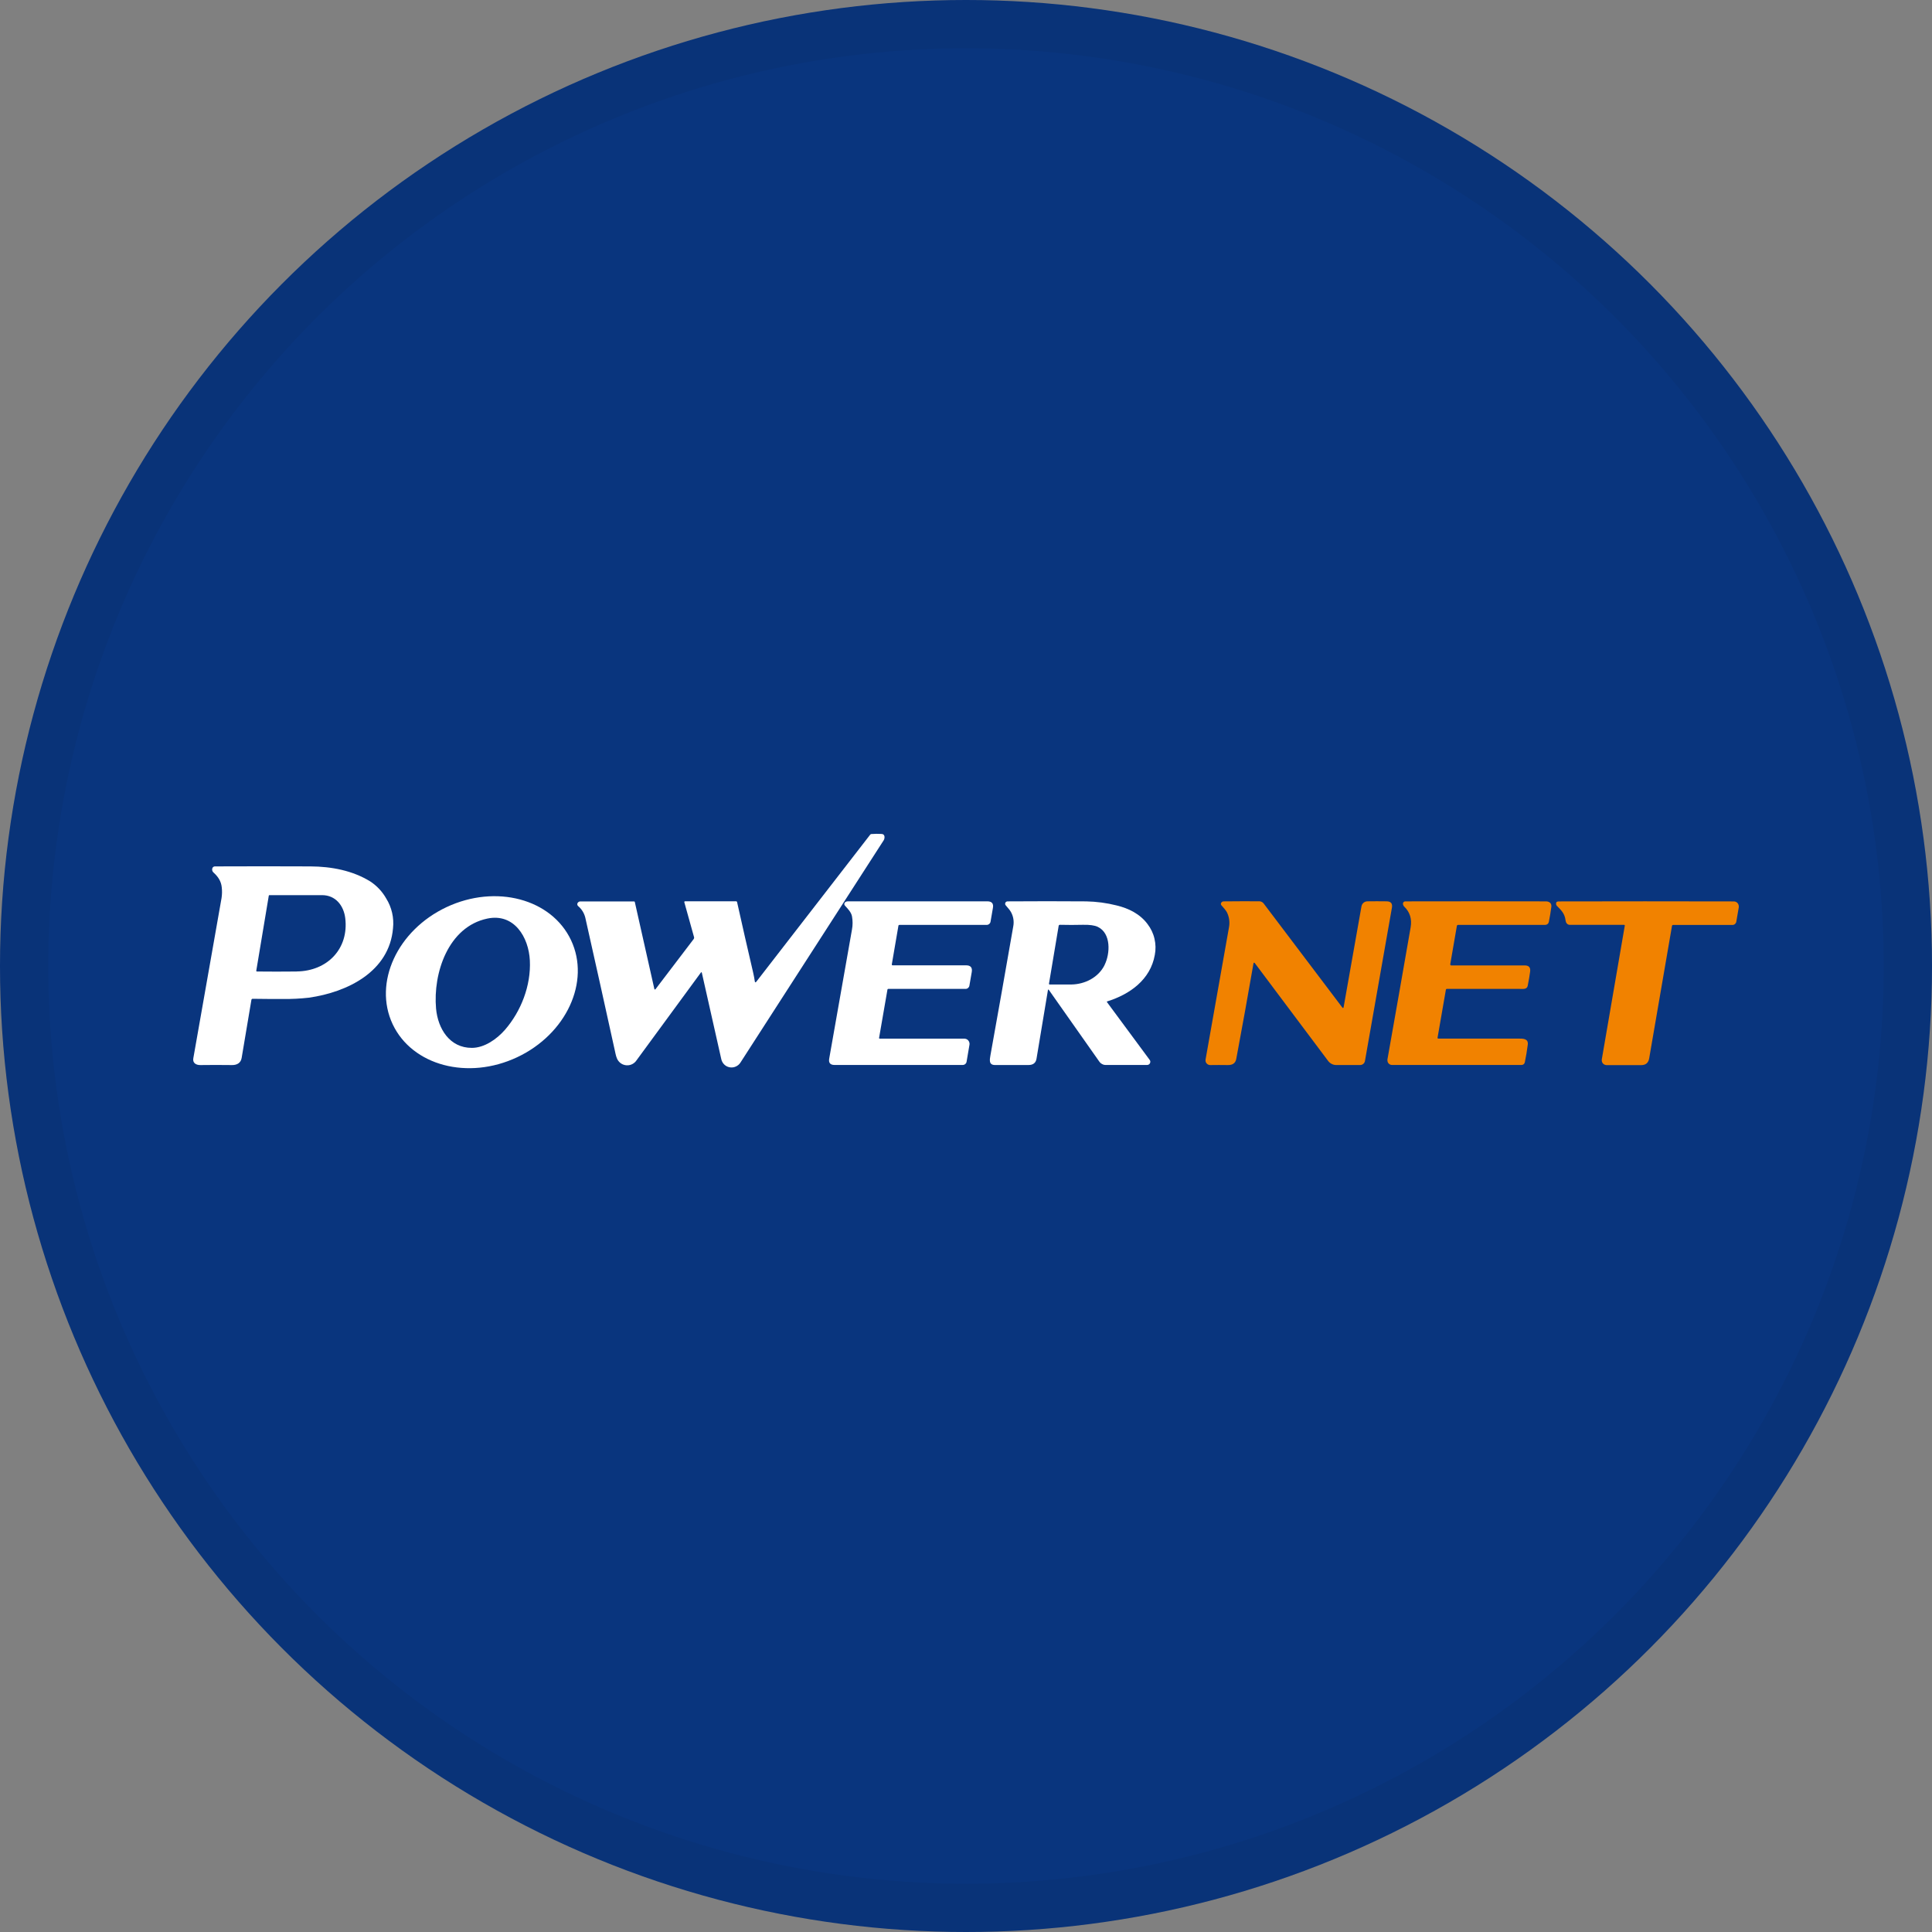 <svg width="40" height="40" viewBox="0 0 40 40" fill="none" xmlns="http://www.w3.org/2000/svg">
<rect x="0" y="0" width="40" height="40" fill="#808080" stroke="none"/>
<circle cx="20" cy="20" r="20" fill="#09357E"/>
<path d="M15.627 20.316C15.632 20.343 15.642 20.346 15.66 20.324L18.017 17.28C18.019 17.277 18.023 17.274 18.027 17.272C18.03 17.27 18.035 17.269 18.039 17.268C18.11 17.262 18.182 17.262 18.253 17.266C18.328 17.268 18.322 17.358 18.294 17.4C17.376 18.824 16.388 20.357 15.331 21.998C15.308 22.035 15.274 22.064 15.233 22.082C15.193 22.1 15.149 22.105 15.106 22.097C15.062 22.089 15.023 22.068 14.992 22.037C14.961 22.005 14.94 21.965 14.932 21.922C14.808 21.366 14.674 20.77 14.53 20.136C14.529 20.134 14.528 20.132 14.525 20.131C14.523 20.129 14.521 20.129 14.519 20.129C14.516 20.13 14.514 20.131 14.513 20.133C14.065 20.742 13.62 21.35 13.177 21.955C13.156 21.986 13.128 22.011 13.095 22.029C13.063 22.046 13.027 22.056 12.99 22.056C12.953 22.057 12.916 22.048 12.883 22.032C12.85 22.015 12.821 21.991 12.8 21.961C12.76 21.907 12.747 21.832 12.732 21.762C12.53 20.841 12.325 19.92 12.118 18.999C12.095 18.905 12.043 18.821 11.969 18.759C11.959 18.75 11.953 18.738 11.952 18.726C11.951 18.713 11.954 18.7 11.962 18.69C11.969 18.681 11.978 18.674 11.988 18.669C11.998 18.665 12.009 18.662 12.02 18.663C12.37 18.662 12.738 18.662 13.125 18.663C13.129 18.663 13.134 18.664 13.138 18.667C13.141 18.67 13.144 18.674 13.144 18.679L13.548 20.477C13.549 20.478 13.549 20.48 13.55 20.481C13.551 20.483 13.553 20.484 13.554 20.485C13.556 20.486 13.557 20.486 13.559 20.486C13.561 20.487 13.562 20.487 13.564 20.486C13.567 20.485 13.569 20.484 13.571 20.481L14.362 19.442C14.366 19.436 14.369 19.43 14.37 19.424C14.372 19.417 14.371 19.411 14.37 19.404L14.169 18.683C14.165 18.668 14.171 18.66 14.187 18.66H15.237C15.243 18.66 15.249 18.661 15.253 18.665C15.258 18.669 15.26 18.674 15.261 18.679C15.368 19.16 15.478 19.644 15.592 20.131C15.608 20.199 15.619 20.26 15.627 20.316Z" fill="white"/>
<path d="M5.232 20.679C5.229 20.678 5.225 20.679 5.222 20.68C5.219 20.681 5.216 20.683 5.214 20.685C5.211 20.687 5.209 20.689 5.208 20.692C5.206 20.695 5.205 20.699 5.205 20.702C5.135 21.118 5.068 21.518 5.003 21.904C4.985 22.011 4.902 22.053 4.8 22.051C4.569 22.048 4.353 22.048 4.151 22.051C4.065 22.053 3.985 22.012 4.002 21.913C4.199 20.798 4.394 19.692 4.587 18.593C4.598 18.52 4.6 18.445 4.591 18.37C4.579 18.247 4.515 18.15 4.425 18.069C4.41 18.057 4.399 18.041 4.395 18.023C4.39 18.005 4.392 17.985 4.4 17.968C4.404 17.959 4.411 17.952 4.419 17.947C4.427 17.941 4.437 17.939 4.447 17.938C5.147 17.935 5.808 17.935 6.429 17.938C6.863 17.94 7.302 18.024 7.667 18.25C7.803 18.34 7.916 18.46 7.996 18.602C8.111 18.786 8.16 19.003 8.137 19.218C8.061 20.117 7.194 20.542 6.395 20.656C6.217 20.676 6.037 20.685 5.857 20.683C5.629 20.683 5.42 20.682 5.232 20.679ZM6.141 20.113C6.778 20.106 7.225 19.643 7.148 19.009C7.116 18.749 6.948 18.533 6.668 18.533H5.577C5.574 18.533 5.571 18.534 5.569 18.536C5.567 18.538 5.566 18.541 5.565 18.544L5.306 20.097C5.305 20.101 5.306 20.105 5.308 20.108C5.31 20.111 5.314 20.113 5.317 20.114H5.32C5.585 20.117 5.859 20.117 6.141 20.114V20.113Z" fill="white"/>
<path d="M11.823 19.466C12.227 20.324 11.727 21.409 10.707 21.889C9.687 22.369 8.533 22.062 8.129 21.204C7.726 20.346 8.225 19.261 9.245 18.781C10.265 18.302 11.419 18.608 11.823 19.466ZM10.09 19.018C9.278 19.188 8.963 20.149 9.028 20.881C9.066 21.299 9.311 21.697 9.77 21.695C10.028 21.695 10.285 21.515 10.454 21.322C10.786 20.94 10.996 20.406 10.97 19.885C10.946 19.404 10.646 18.902 10.09 19.018Z" fill="white"/>
<path d="M29.935 20.494L29.763 21.484C29.763 21.486 29.763 21.488 29.763 21.491C29.764 21.493 29.765 21.495 29.766 21.497C29.767 21.498 29.769 21.5 29.771 21.501C29.773 21.502 29.775 21.503 29.777 21.503H29.78C30.343 21.503 30.898 21.503 31.444 21.503C31.529 21.503 31.647 21.501 31.631 21.628C31.614 21.756 31.594 21.881 31.57 21.993C31.567 22.009 31.558 22.023 31.546 22.034C31.533 22.044 31.517 22.049 31.501 22.049H28.821C28.808 22.049 28.796 22.047 28.784 22.042C28.773 22.037 28.762 22.03 28.753 22.021C28.744 22.012 28.737 22.002 28.732 21.99C28.728 21.978 28.725 21.966 28.725 21.953C28.725 21.948 28.725 21.942 28.725 21.937C28.887 21.024 29.047 20.111 29.206 19.198C29.235 19.027 29.191 18.883 29.071 18.768C29.062 18.759 29.056 18.749 29.052 18.737C29.047 18.726 29.046 18.714 29.047 18.702C29.049 18.691 29.055 18.68 29.064 18.673C29.072 18.666 29.083 18.662 29.095 18.662C30.047 18.66 31.017 18.66 32.007 18.662C32.075 18.662 32.128 18.699 32.119 18.775C32.105 18.88 32.088 18.985 32.067 19.088C32.063 19.105 32.054 19.121 32.04 19.132C32.027 19.143 32.01 19.149 31.992 19.149H30.188C30.182 19.149 30.176 19.151 30.171 19.155C30.167 19.159 30.164 19.164 30.163 19.17L30.026 19.963C30.026 19.966 30.026 19.969 30.026 19.971C30.027 19.974 30.028 19.977 30.03 19.979C30.031 19.981 30.033 19.983 30.035 19.985C30.038 19.986 30.041 19.987 30.043 19.988H30.047H31.568C31.653 19.988 31.69 20.029 31.68 20.114C31.668 20.203 31.652 20.303 31.629 20.412C31.613 20.49 31.521 20.474 31.463 20.474H29.958C29.955 20.474 29.952 20.474 29.95 20.475C29.947 20.476 29.944 20.477 29.942 20.479C29.94 20.481 29.938 20.483 29.937 20.486C29.936 20.489 29.935 20.491 29.935 20.494Z" fill="#F18200"/>
<path d="M33.623 19.148H32.502C32.448 19.148 32.419 19.104 32.413 19.055C32.397 18.916 32.326 18.847 32.235 18.756C32.226 18.748 32.221 18.737 32.218 18.725C32.211 18.684 32.228 18.664 32.268 18.663C33.445 18.66 34.655 18.66 35.898 18.663C35.911 18.663 35.925 18.666 35.937 18.671C35.95 18.676 35.961 18.684 35.97 18.693C35.98 18.703 35.987 18.714 35.992 18.727C35.997 18.739 36 18.752 36 18.766C36 18.771 36 18.777 36 18.782L35.948 19.084C35.945 19.102 35.935 19.119 35.921 19.131C35.907 19.143 35.889 19.15 35.87 19.15H34.641C34.638 19.149 34.635 19.15 34.632 19.151C34.63 19.151 34.627 19.153 34.625 19.154C34.623 19.156 34.621 19.159 34.62 19.161C34.618 19.163 34.618 19.166 34.617 19.169C34.458 20.095 34.301 21.009 34.145 21.91C34.129 22.004 34.075 22.051 33.984 22.052C33.75 22.052 33.51 22.052 33.262 22.052C33.249 22.052 33.236 22.049 33.224 22.044C33.212 22.039 33.201 22.032 33.192 22.023C33.182 22.013 33.175 22.002 33.17 21.99C33.165 21.978 33.163 21.965 33.163 21.952C33.163 21.947 33.163 21.941 33.163 21.936L33.639 19.168C33.642 19.154 33.635 19.148 33.623 19.148Z" fill="#F18200"/>
<path d="M18.216 21.504H19.959C19.975 21.503 19.991 21.506 20.006 21.512C20.021 21.518 20.035 21.527 20.046 21.54C20.056 21.552 20.064 21.566 20.069 21.582C20.073 21.597 20.075 21.613 20.072 21.63C20.053 21.744 20.033 21.861 20.012 21.982C20.009 22.001 19.999 22.018 19.984 22.03C19.969 22.043 19.95 22.049 19.931 22.049H17.279C17.189 22.049 17.152 22.005 17.168 21.917C17.325 21.025 17.482 20.135 17.639 19.247C17.656 19.156 17.656 19.064 17.64 18.974C17.625 18.887 17.552 18.814 17.493 18.75C17.484 18.741 17.48 18.728 17.48 18.715C17.481 18.702 17.487 18.689 17.496 18.681L17.501 18.677C17.516 18.666 17.534 18.661 17.552 18.661H20.441C20.535 18.661 20.574 18.707 20.557 18.799L20.508 19.083C20.505 19.102 20.495 19.118 20.48 19.13C20.466 19.142 20.448 19.149 20.429 19.149H18.62C18.616 19.149 18.611 19.151 18.607 19.154C18.604 19.157 18.601 19.161 18.601 19.166L18.464 19.966C18.463 19.969 18.463 19.971 18.464 19.973C18.465 19.975 18.465 19.977 18.467 19.979C18.468 19.981 18.47 19.983 18.472 19.984C18.474 19.985 18.476 19.986 18.478 19.986H20.002C20.096 19.986 20.135 20.033 20.119 20.126L20.07 20.408C20.067 20.426 20.057 20.443 20.043 20.455C20.029 20.467 20.011 20.474 19.992 20.474H18.39C18.386 20.474 18.383 20.475 18.38 20.477C18.377 20.48 18.375 20.483 18.374 20.487L18.201 21.485C18.198 21.498 18.203 21.504 18.216 21.504Z" fill="white"/>
<path d="M22.923 20.733C22.922 20.733 22.921 20.734 22.92 20.735C22.919 20.735 22.918 20.736 22.918 20.738C22.917 20.739 22.917 20.74 22.916 20.741C22.916 20.742 22.916 20.744 22.917 20.745L22.919 20.748C23.206 21.135 23.499 21.531 23.797 21.936C23.801 21.941 23.805 21.946 23.808 21.952C23.812 21.959 23.815 21.968 23.816 21.977C23.816 21.985 23.816 21.994 23.813 22.002C23.811 22.01 23.806 22.018 23.801 22.025C23.795 22.032 23.789 22.037 23.781 22.041C23.771 22.046 23.761 22.049 23.75 22.049H22.897C22.869 22.05 22.842 22.044 22.818 22.03C22.793 22.017 22.772 21.998 22.757 21.975L21.716 20.496C21.706 20.482 21.699 20.484 21.696 20.501C21.613 20.994 21.535 21.467 21.46 21.919C21.446 22.006 21.39 22.05 21.294 22.05C21.068 22.05 20.837 22.05 20.6 22.05C20.465 22.05 20.492 21.934 20.506 21.849C20.657 21.011 20.814 20.122 20.978 19.182C20.998 19.08 20.982 18.974 20.931 18.883C20.903 18.831 20.857 18.789 20.821 18.742C20.817 18.737 20.814 18.731 20.812 18.725C20.81 18.719 20.81 18.712 20.811 18.706C20.811 18.699 20.814 18.693 20.817 18.687C20.82 18.681 20.825 18.676 20.83 18.672C20.838 18.666 20.849 18.662 20.86 18.662C21.412 18.658 21.955 18.658 22.488 18.662C22.701 18.666 22.912 18.694 23.118 18.746C23.364 18.805 23.601 18.92 23.758 19.131C23.827 19.221 23.877 19.324 23.902 19.434C23.928 19.545 23.931 19.659 23.909 19.771C23.818 20.284 23.392 20.587 22.923 20.733ZM22.869 19.979C22.987 19.741 23.006 19.323 22.729 19.19C22.663 19.158 22.56 19.144 22.421 19.147C22.261 19.151 22.102 19.151 21.942 19.147C21.937 19.147 21.931 19.149 21.927 19.152C21.923 19.156 21.92 19.161 21.919 19.166L21.718 20.366C21.718 20.368 21.718 20.37 21.718 20.372C21.719 20.374 21.72 20.375 21.721 20.377C21.722 20.379 21.723 20.38 21.725 20.381C21.726 20.382 21.728 20.383 21.73 20.383H21.733C21.891 20.384 22.04 20.384 22.18 20.383C22.463 20.379 22.743 20.237 22.87 19.979L22.869 19.979Z" fill="white"/>
<path d="M25.951 19.953C25.838 20.603 25.72 21.259 25.596 21.921C25.578 22.02 25.512 22.052 25.419 22.051C25.299 22.049 25.179 22.049 25.057 22.051C25.044 22.051 25.032 22.049 25.02 22.044C25.008 22.039 24.997 22.032 24.988 22.023C24.979 22.014 24.971 22.003 24.966 21.992C24.961 21.98 24.959 21.967 24.959 21.954C24.959 21.948 24.959 21.942 24.96 21.936C25.126 21.002 25.288 20.09 25.445 19.198C25.463 19.102 25.452 19.002 25.413 18.912C25.387 18.848 25.333 18.796 25.287 18.742C25.281 18.735 25.277 18.726 25.277 18.716C25.277 18.706 25.28 18.697 25.285 18.689C25.291 18.68 25.299 18.673 25.309 18.668C25.318 18.663 25.329 18.661 25.339 18.662C25.58 18.659 25.824 18.659 26.071 18.66C26.089 18.66 26.107 18.664 26.122 18.672C26.138 18.68 26.152 18.691 26.163 18.706L27.788 20.855C27.804 20.877 27.815 20.874 27.819 20.848L28.188 18.764C28.193 18.736 28.208 18.71 28.23 18.691C28.252 18.672 28.28 18.662 28.309 18.661C28.443 18.659 28.576 18.659 28.708 18.661C28.797 18.662 28.834 18.706 28.818 18.794C28.636 19.837 28.45 20.895 28.26 21.966C28.256 21.989 28.244 22.011 28.226 22.026C28.208 22.041 28.185 22.05 28.161 22.05C28.003 22.05 27.835 22.05 27.657 22.05C27.624 22.049 27.592 22.04 27.563 22.023C27.534 22.007 27.51 21.984 27.491 21.957L25.983 19.945C25.966 19.923 25.956 19.926 25.951 19.953Z" fill="#F18200"/>
<circle cx="20" cy="20" r="19.5" stroke="black" stroke-opacity="0.05"/>
</svg>
